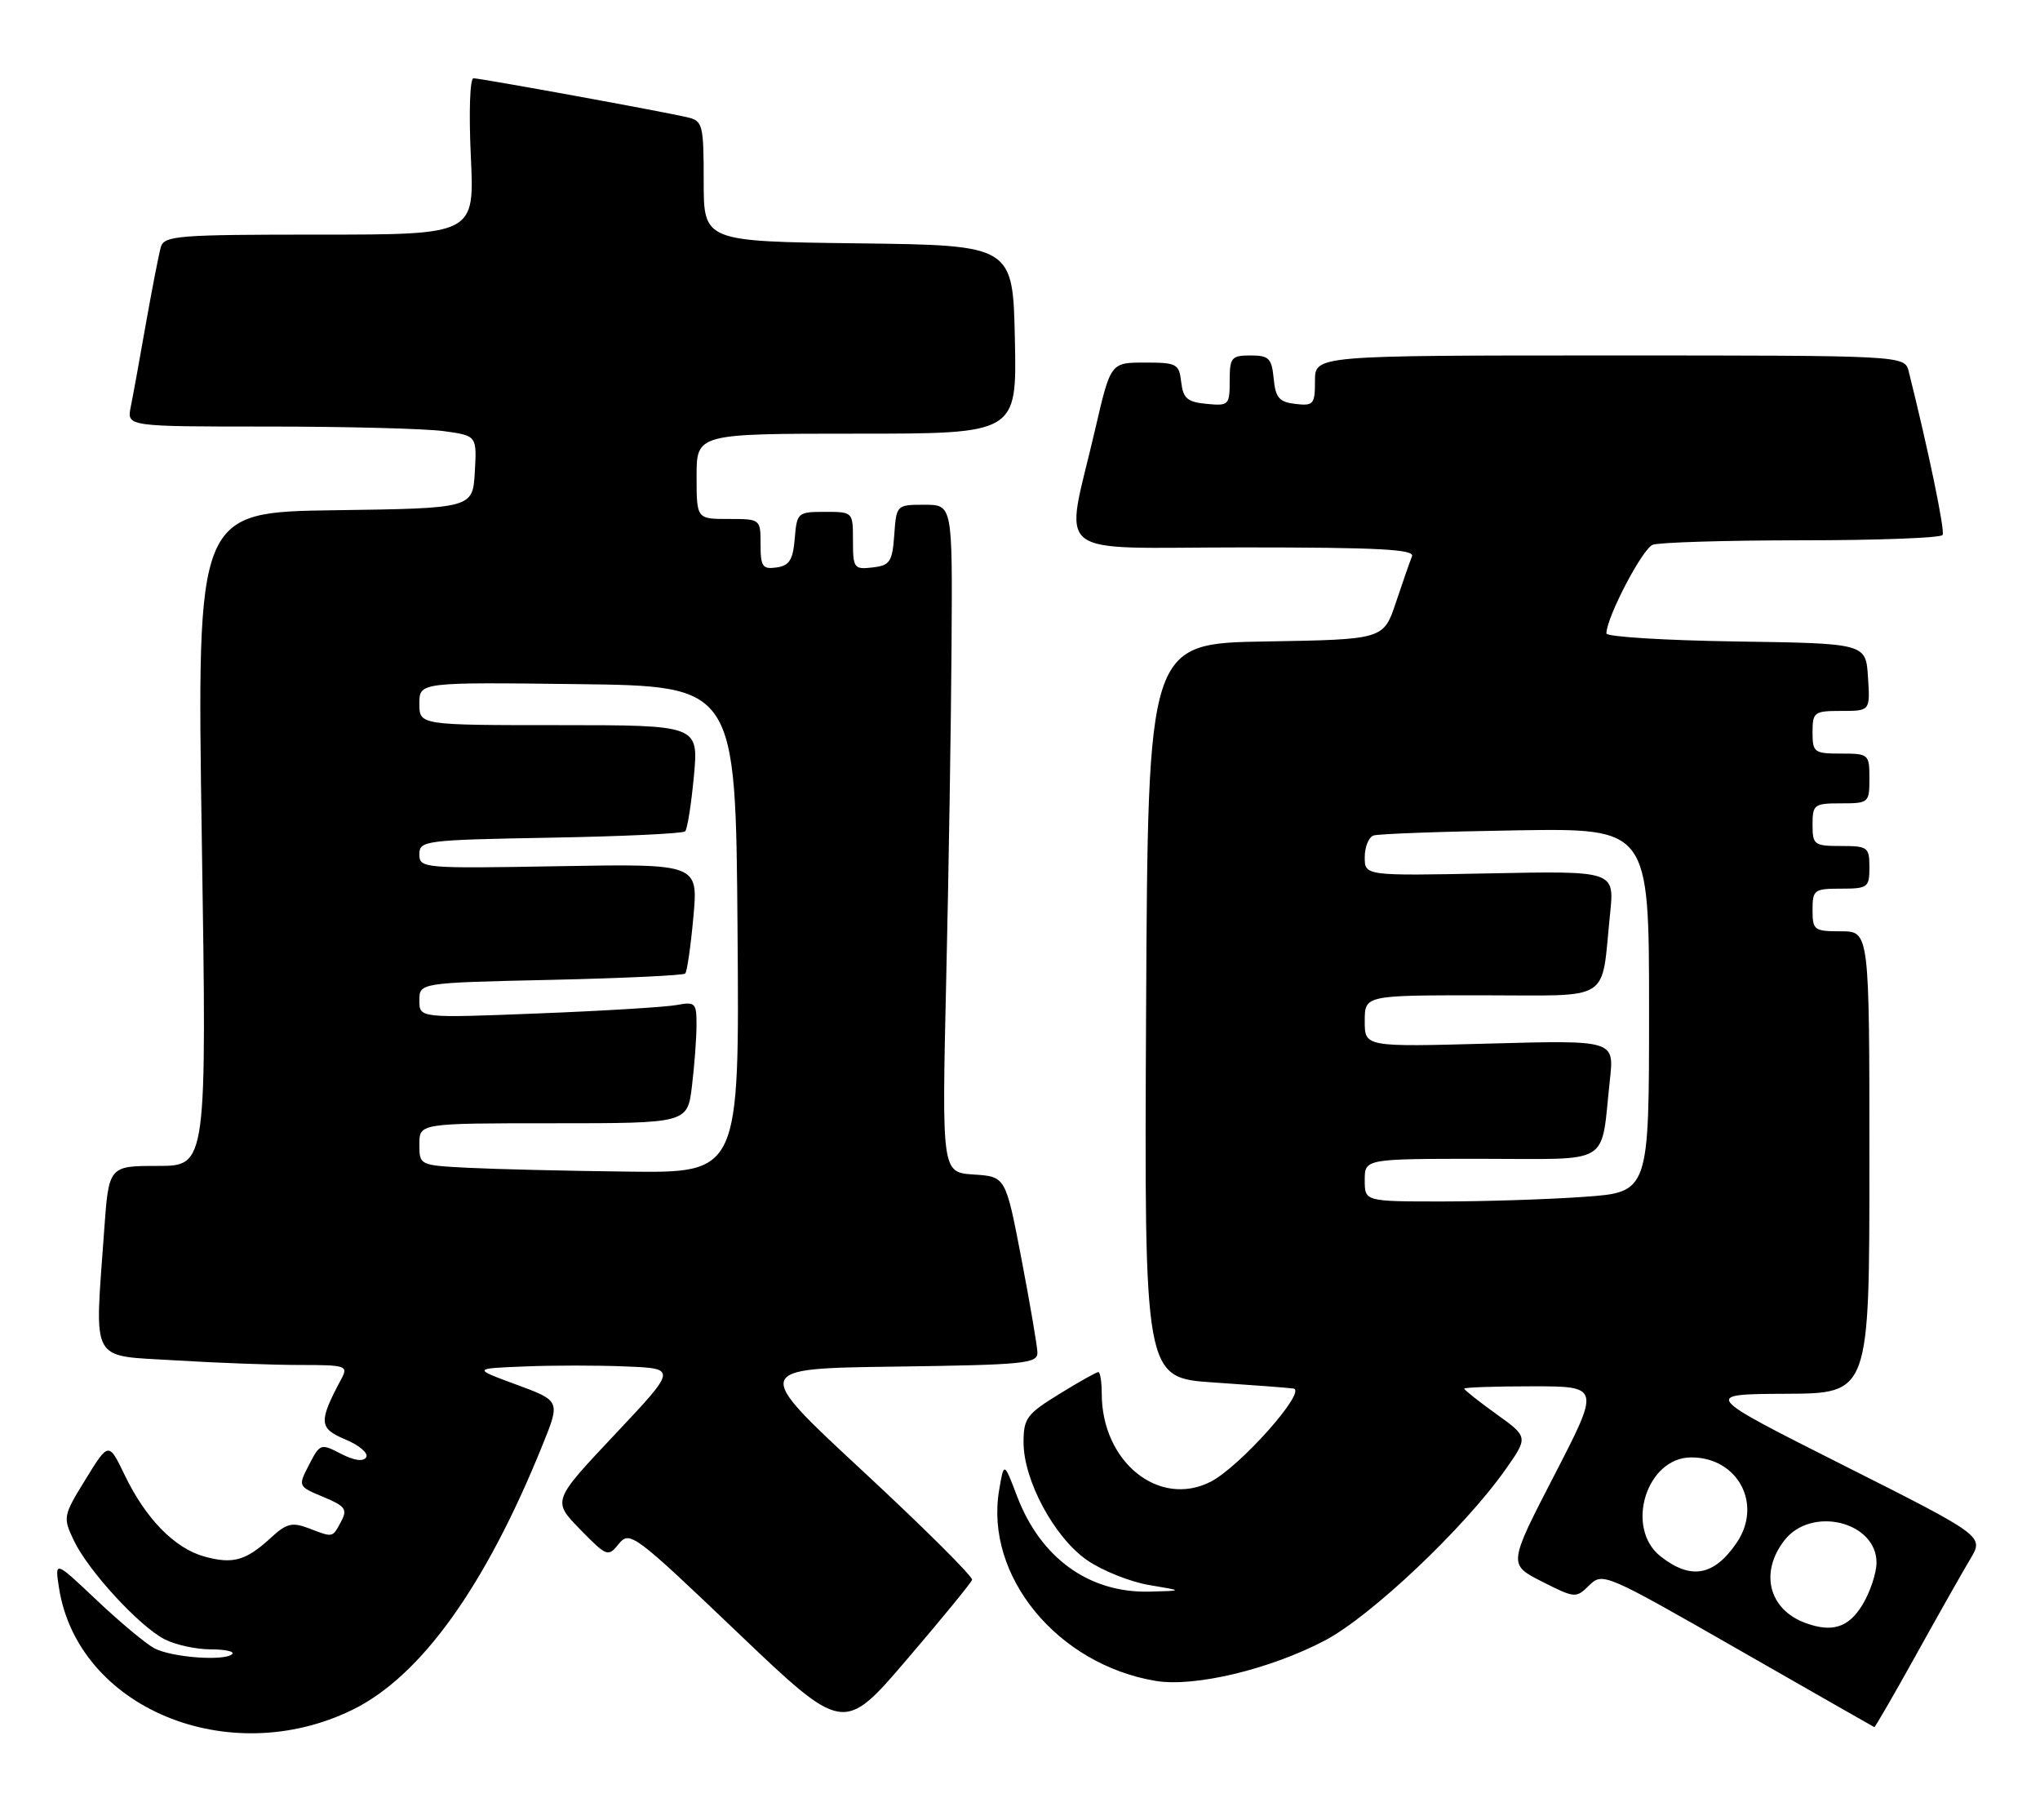 <?xml version="1.0" encoding="UTF-8" standalone="no"?>
<!DOCTYPE svg PUBLIC "-//W3C//DTD SVG 1.1//EN" "http://www.w3.org/Graphics/SVG/1.1/DTD/svg11.dtd" >
<svg xmlns="http://www.w3.org/2000/svg" xmlns:xlink="http://www.w3.org/1999/xlink" version="1.1" viewBox="0 0 287 256">
 <g >
 <path fill="currentColor"
d=" M 49.59 240.50 C 59.20 235.80 68.30 223.13 76.32 203.27 C 78.84 197.05 78.84 197.05 72.67 194.77 C 66.50 192.50 66.50 192.50 73.75 192.21 C 77.74 192.04 84.20 192.04 88.12 192.21 C 95.24 192.50 95.24 192.50 86.47 201.81 C 77.71 211.11 77.71 211.11 81.60 215.11 C 85.39 218.98 85.54 219.04 87.07 217.15 C 88.59 215.29 89.25 215.78 103.66 229.53 C 118.67 243.85 118.67 243.85 127.58 233.43 C 132.49 227.70 136.61 222.66 136.76 222.22 C 136.90 221.79 130.00 214.92 121.43 206.97 C 105.83 192.50 105.83 192.50 125.92 192.23 C 144.21 191.98 146.00 191.80 145.95 190.23 C 145.92 189.28 144.90 183.32 143.69 177.00 C 141.48 165.50 141.48 165.50 136.99 165.21 C 132.50 164.91 132.50 164.91 133.12 137.71 C 133.47 122.74 133.80 101.61 133.87 90.75 C 134.00 71.00 134.00 71.00 130.06 71.00 C 126.13 71.00 126.11 71.02 125.81 75.25 C 125.53 79.05 125.21 79.53 122.75 79.82 C 120.15 80.12 120.00 79.91 120.00 76.07 C 120.00 72.00 120.00 72.00 116.06 72.00 C 112.23 72.00 112.11 72.10 111.81 75.75 C 111.56 78.76 111.06 79.56 109.25 79.82 C 107.28 80.10 107.00 79.70 107.00 76.57 C 107.00 73.01 106.99 73.00 102.50 73.00 C 98.00 73.00 98.00 73.00 98.00 67.00 C 98.00 61.00 98.00 61.00 120.53 61.00 C 143.06 61.00 143.06 61.00 142.78 47.75 C 142.50 34.50 142.50 34.50 120.75 34.23 C 99.00 33.96 99.00 33.96 99.00 25.50 C 99.00 17.55 98.86 17.01 96.75 16.51 C 93.45 15.72 67.65 11.02 66.61 11.01 C 66.11 11.00 65.95 15.83 66.24 22.00 C 66.76 33.00 66.76 33.00 44.95 33.00 C 25.03 33.00 23.09 33.15 22.63 34.75 C 22.35 35.71 21.41 40.55 20.53 45.50 C 19.66 50.45 18.70 55.74 18.39 57.25 C 17.84 60.00 17.84 60.00 37.78 60.00 C 48.75 60.00 59.83 60.29 62.41 60.64 C 67.09 61.28 67.09 61.28 66.80 66.39 C 66.50 71.50 66.50 71.50 47.09 71.77 C 27.69 72.04 27.69 72.04 28.39 118.02 C 29.10 164.00 29.10 164.00 22.20 164.00 C 15.30 164.00 15.30 164.00 14.65 173.15 C 13.31 192.07 12.50 190.60 24.66 191.35 C 30.52 191.71 38.41 192.00 42.19 192.00 C 48.68 192.00 49.01 192.11 48.04 193.93 C 44.79 200.01 44.84 200.91 48.60 202.48 C 50.55 203.29 51.86 204.42 51.52 204.98 C 51.11 205.63 49.86 205.46 47.97 204.49 C 45.13 203.02 45.02 203.05 43.49 206.02 C 41.91 209.07 41.91 209.07 45.48 210.56 C 48.59 211.85 48.91 212.30 47.99 214.02 C 46.75 216.33 46.91 216.30 43.41 214.96 C 41.09 214.08 40.29 214.29 38.09 216.32 C 34.60 219.53 32.77 220.05 28.77 218.95 C 24.57 217.79 20.51 213.64 17.55 207.50 C 15.29 202.81 15.29 202.81 12.04 208.08 C 8.87 213.23 8.84 213.43 10.39 216.69 C 12.41 220.94 19.57 228.73 23.15 230.58 C 24.66 231.36 27.57 232.00 29.62 232.00 C 31.66 232.00 33.03 232.30 32.67 232.66 C 31.63 233.70 24.13 233.14 21.69 231.84 C 20.49 231.19 16.85 228.15 13.60 225.08 C 7.70 219.50 7.70 219.50 8.30 223.35 C 10.94 240.23 32.14 249.04 49.59 240.50 Z  M 269.58 232.75 C 272.71 227.11 276.14 221.05 277.20 219.28 C 279.12 216.07 279.12 216.07 259.31 206.09 C 239.50 196.11 239.50 196.11 251.25 196.05 C 263.00 196.00 263.00 196.00 263.00 163.50 C 263.00 131.00 263.00 131.00 259.00 131.00 C 255.22 131.00 255.00 130.83 255.00 128.00 C 255.00 125.17 255.22 125.00 259.00 125.00 C 262.78 125.00 263.00 124.83 263.00 122.00 C 263.00 119.17 262.78 119.00 259.00 119.00 C 255.22 119.00 255.00 118.83 255.00 116.00 C 255.00 113.17 255.22 113.00 259.00 113.00 C 262.90 113.00 263.00 112.92 263.00 109.50 C 263.00 106.08 262.90 106.00 259.00 106.00 C 255.22 106.00 255.00 105.83 255.00 103.00 C 255.00 100.16 255.22 100.00 259.05 100.00 C 263.11 100.00 263.11 100.00 262.80 95.25 C 262.50 90.50 262.50 90.50 244.25 90.23 C 234.21 90.08 226.00 89.57 226.00 89.10 C 226.00 86.87 231.05 77.20 232.51 76.63 C 233.42 76.29 242.88 76.00 253.52 76.00 C 264.17 76.00 273.07 75.66 273.30 75.25 C 273.65 74.64 271.28 63.23 268.53 52.25 C 267.96 50.00 267.96 50.00 226.48 50.00 C 185.00 50.00 185.00 50.00 185.00 53.57 C 185.00 56.87 184.80 57.11 182.25 56.82 C 179.96 56.55 179.45 55.96 179.19 53.25 C 178.91 50.39 178.52 50.00 175.94 50.00 C 173.24 50.00 173.00 50.29 173.00 53.56 C 173.00 56.98 172.87 57.11 169.75 56.81 C 167.04 56.55 166.45 56.04 166.18 53.75 C 165.89 51.17 165.56 51.00 161.06 51.00 C 156.25 51.00 156.25 51.00 154.08 60.37 C 149.78 78.98 147.29 77.00 174.95 77.00 C 193.93 77.00 199.06 77.27 198.65 78.25 C 198.37 78.94 197.35 81.85 196.39 84.73 C 194.65 89.95 194.65 89.95 178.07 90.23 C 161.50 90.50 161.50 90.50 161.24 142.16 C 160.98 193.81 160.98 193.81 170.74 194.46 C 176.11 194.82 181.16 195.20 181.96 195.31 C 183.99 195.59 174.41 206.36 170.29 208.44 C 163.01 212.11 155.00 205.61 155.00 196.03 C 155.00 194.36 154.78 193.00 154.52 193.00 C 154.25 193.00 151.77 194.39 149.02 196.09 C 144.45 198.90 144.00 199.50 144.00 202.89 C 144.00 208.23 148.33 216.27 152.94 219.46 C 155.07 220.93 158.99 222.50 161.65 222.95 C 166.50 223.76 166.50 223.76 161.71 223.88 C 153.22 224.09 146.39 219.16 143.08 210.44 C 141.24 205.61 141.24 205.61 140.56 209.63 C 138.53 221.68 148.76 234.13 162.59 236.44 C 168.05 237.35 178.68 234.81 186.40 230.75 C 192.88 227.34 205.99 214.94 211.76 206.76 C 215.02 202.14 215.02 202.14 210.51 198.90 C 208.03 197.12 206.00 195.51 206.00 195.33 C 206.00 195.15 210.30 195.00 215.56 195.00 C 225.13 195.00 225.13 195.00 218.66 207.53 C 212.19 220.06 212.19 220.06 216.94 222.47 C 221.59 224.82 221.72 224.83 223.59 222.99 C 225.46 221.14 225.87 221.32 244.50 231.99 C 254.95 237.97 263.59 242.90 263.69 242.94 C 263.80 242.97 266.45 238.39 269.58 232.75 Z  M 65.75 164.26 C 59.02 163.91 59.00 163.90 59.00 160.95 C 59.00 158.00 59.00 158.00 77.86 158.00 C 96.72 158.00 96.72 158.00 97.35 152.75 C 97.70 149.86 97.99 146.00 97.99 144.17 C 98.00 141.08 97.81 140.88 95.25 141.36 C 93.74 141.65 84.96 142.19 75.75 142.55 C 59.00 143.21 59.00 143.21 59.00 140.73 C 59.00 138.24 59.00 138.24 77.46 137.83 C 87.61 137.60 96.14 137.20 96.40 136.94 C 96.66 136.67 97.18 133.09 97.55 128.98 C 98.23 121.50 98.23 121.50 78.62 121.84 C 59.51 122.18 59.00 122.13 59.00 120.17 C 59.00 118.24 59.74 118.15 77.42 117.83 C 87.55 117.65 96.09 117.25 96.39 116.94 C 96.70 116.63 97.25 113.15 97.62 109.19 C 98.29 102.00 98.29 102.00 78.64 102.00 C 59.00 102.00 59.00 102.00 59.00 98.98 C 59.00 95.96 59.00 95.96 81.25 96.23 C 103.50 96.50 103.50 96.50 103.76 130.75 C 104.03 165.00 104.03 165.00 88.26 164.80 C 79.59 164.70 69.46 164.45 65.75 164.26 Z  M 254.00 228.29 C 248.83 226.39 247.52 221.16 251.07 216.63 C 254.88 211.80 264.00 214.04 264.00 219.81 C 263.99 221.29 263.10 223.96 262.01 225.75 C 260.07 228.94 257.75 229.67 254.00 228.29 Z  M 233.63 218.93 C 228.55 214.93 231.62 205.00 237.94 205.00 C 244.52 205.00 248.02 211.61 244.31 217.03 C 241.12 221.69 237.88 222.26 233.63 218.93 Z  M 192.00 166.00 C 192.00 163.00 192.00 163.00 208.42 163.00 C 227.06 163.00 225.14 164.18 226.49 151.90 C 227.11 146.31 227.11 146.31 209.55 146.79 C 192.00 147.27 192.00 147.27 192.00 143.64 C 192.00 140.00 192.00 140.00 208.42 140.00 C 227.11 140.00 225.20 141.21 226.52 128.50 C 227.14 122.50 227.14 122.50 209.57 122.85 C 192.00 123.20 192.00 123.20 192.00 120.57 C 192.00 119.12 192.56 117.75 193.25 117.52 C 193.94 117.29 202.94 116.96 213.25 116.80 C 232.00 116.50 232.00 116.50 232.00 142.10 C 232.00 167.70 232.00 167.70 222.85 168.35 C 217.81 168.71 208.81 169.00 202.85 169.00 C 192.00 169.00 192.00 169.00 192.00 166.00 Z "/>
</g>
</svg>